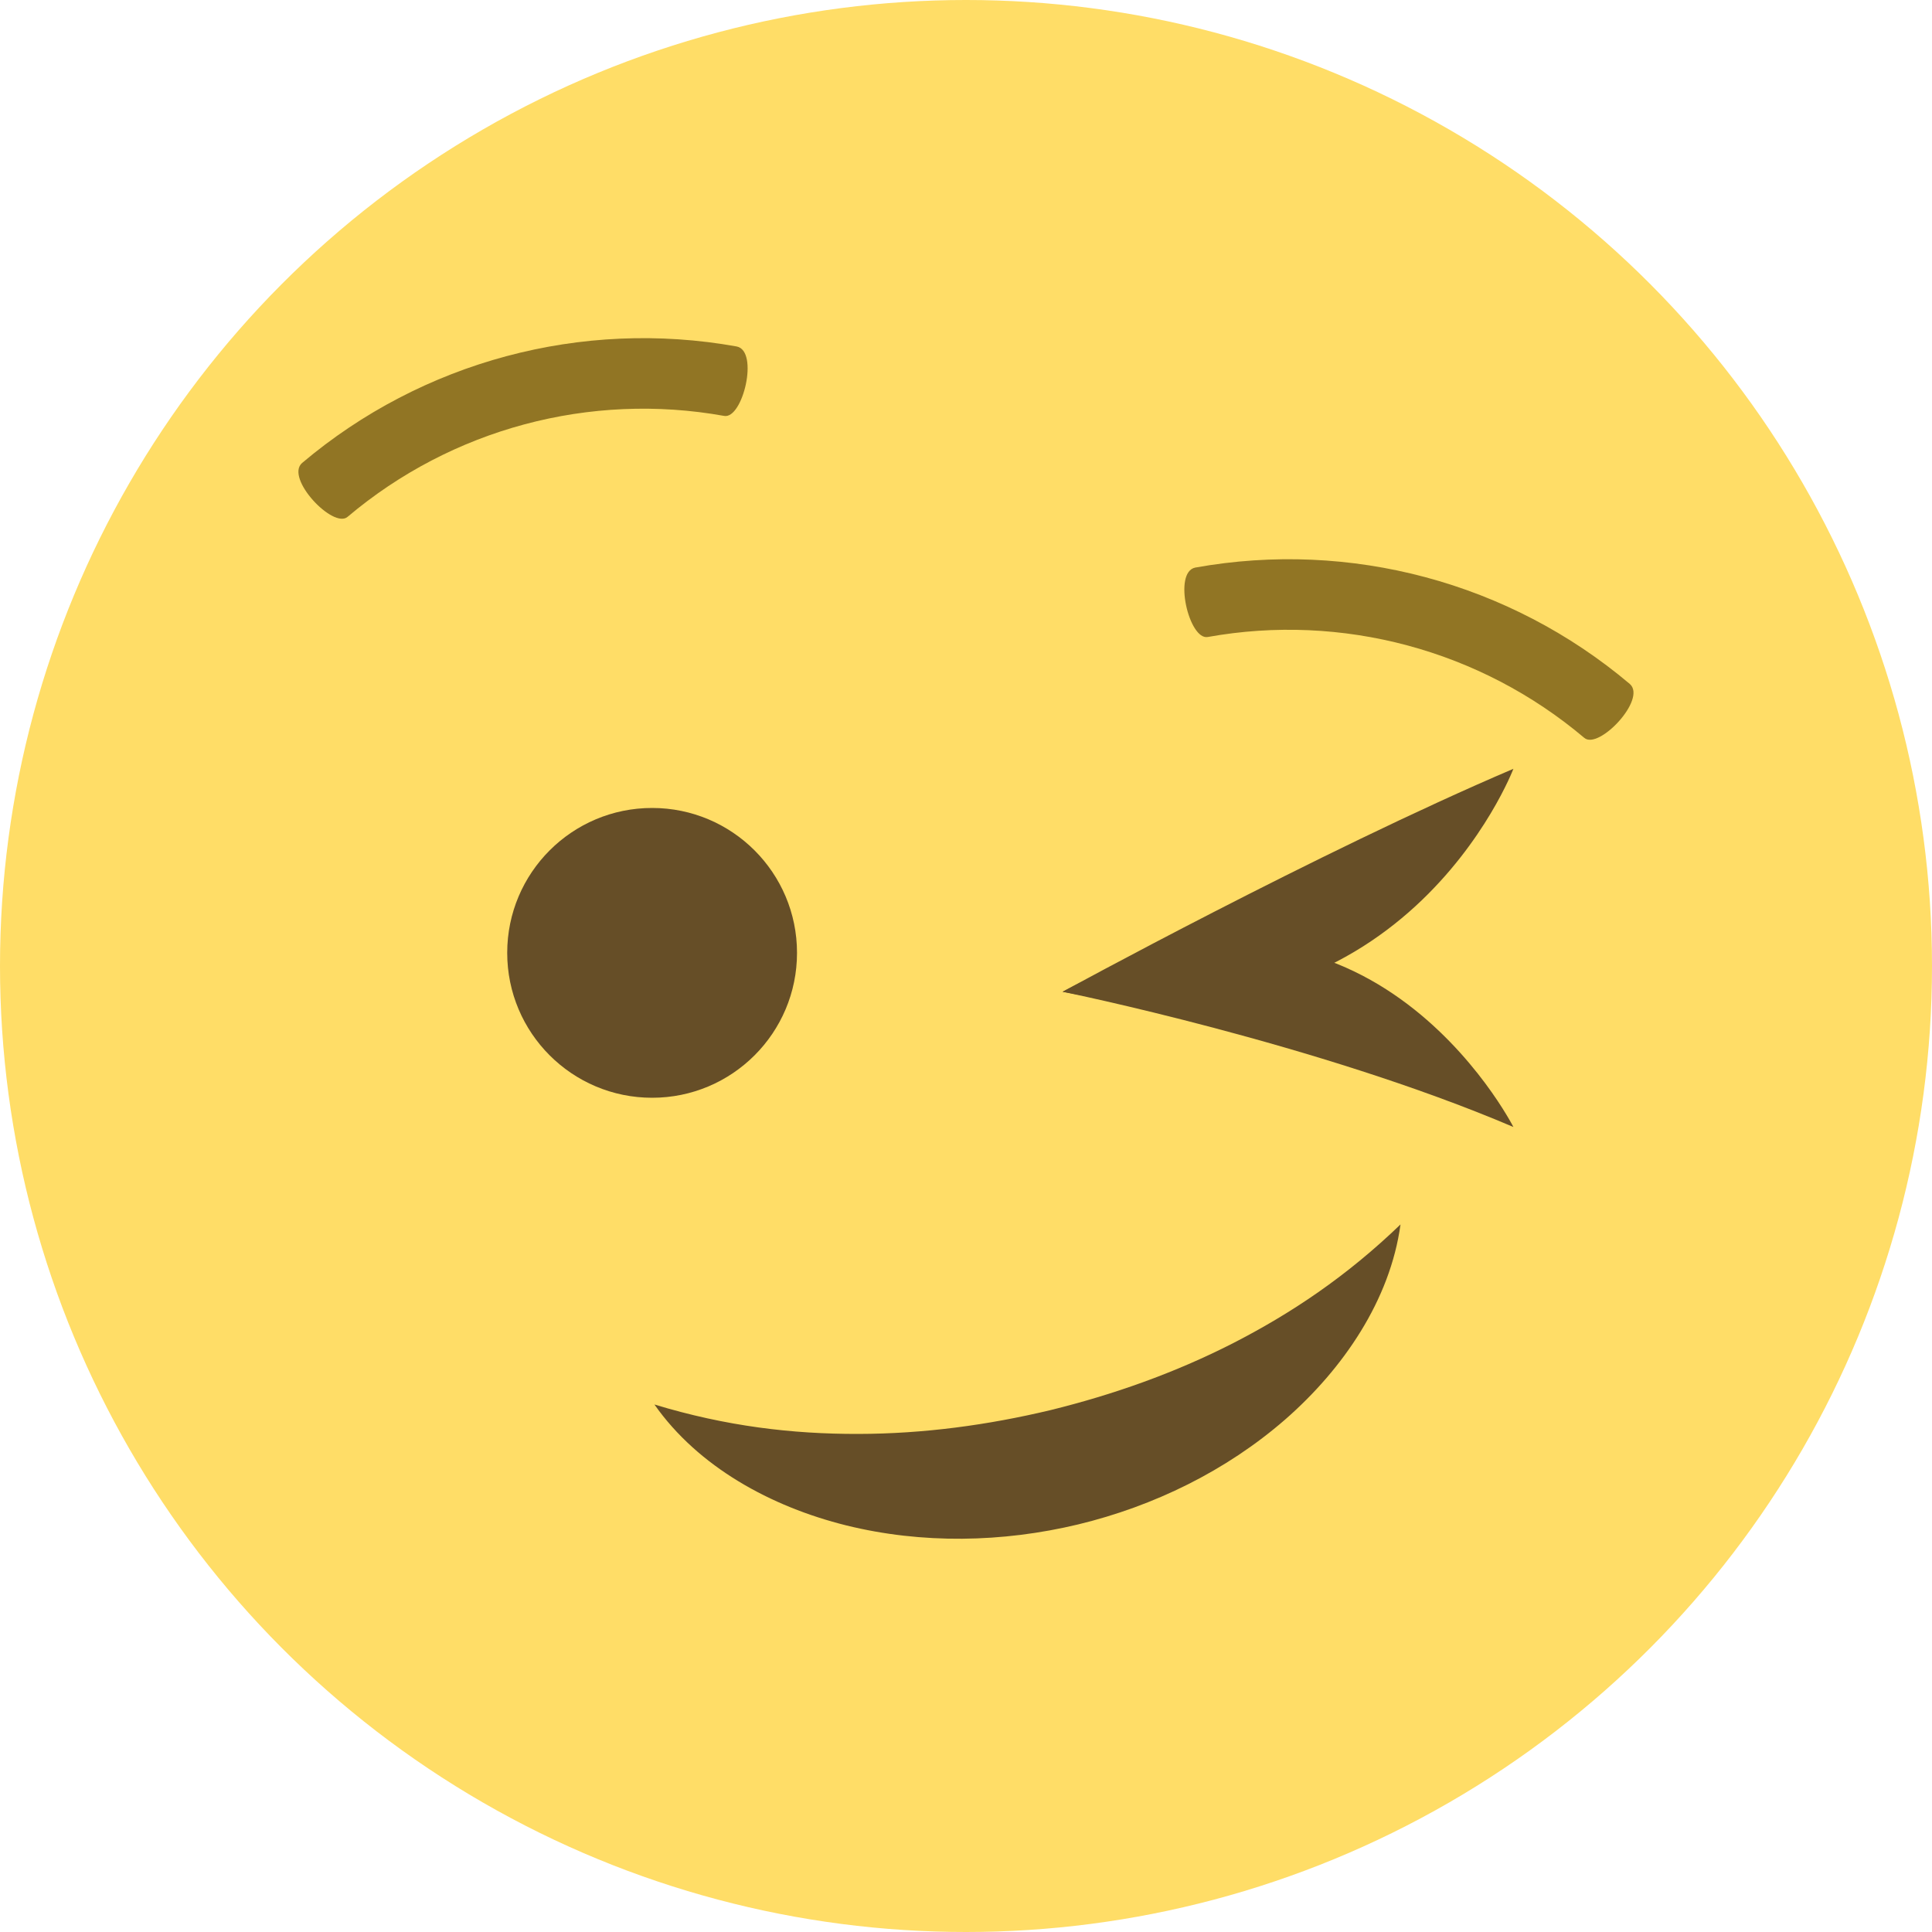 <?xml version="1.0" encoding="UTF-8" standalone="no"?>
<svg width="30px" height="30px" viewBox="0 0 30 30" version="1.1" xmlns="http://www.w3.org/2000/svg" xmlns:xlink="http://www.w3.org/1999/xlink">
    <!-- Generator: Sketch 3.8.2 (29753) - http://www.bohemiancoding.com/sketch -->
    <title>Artboard 1</title>
    <desc>Created with Sketch.</desc>
    <defs></defs>
    <g id="Page-1" stroke="none" stroke-width="1" fill="none" fill-rule="evenodd">
        <g id="Artboard-1">
            <g id="1f609">
                <g id="Group">
                    <circle id="Oval" fill="#FFDD67" cx="15" cy="15" r="15"></circle>
                    <g transform="translate(7.5, 11.5)" fill="#664E27">
                        <path d="M2.662,10.309 C3.777,10.648 4.804,10.768 5.826,10.766 C6.843,10.764 7.836,10.629 8.813,10.396 C9.786,10.156 10.732,9.823 11.639,9.361 C12.549,8.895 13.408,8.321 14.247,7.513 C14.087,8.685 13.361,9.752 12.455,10.543 C11.54,11.339 10.417,11.887 9.242,12.171 C8.066,12.453 6.817,12.477 5.639,12.186 C4.473,11.896 3.342,11.279 2.662,10.309" id="Shape"></path>
                        <path d="M9,3.9 C9,3.9 12.957,4.702 16,6 C16,6 13.665,1.405 9,3.9" id="Shape"></path>
                        <path d="M9,3.9 C9,3.9 12.957,1.736 16,0.438 C16,0.438 14.271,4.978 9,3.9" id="Shape"></path>
                        <ellipse id="Oval" cx="2.626" cy="3.296" rx="2.25" ry="2.25"></ellipse>
                    </g>
                    <g transform="translate(4.5, 5)" id="Shape" fill="#917524">
                        <path d="M20.1,6.457 C18.483,5.091 16.338,4.517 14.255,4.891 C13.964,4.947 13.71,3.881 14.061,3.813 C16.466,3.381 18.94,4.043 20.807,5.62 C21.078,5.855 20.323,6.651 20.1,6.457"></path>
                        <path d="M6.744,1.458 C4.66,1.084 2.516,1.658 0.898,3.025 C0.676,3.219 -0.08,2.422 0.192,2.188 C2.058,0.612 4.532,-0.052 6.939,0.38 C7.29,0.448 7.034,1.514 6.744,1.458"></path>
                    </g>
                </g>
            </g>
        </g>
    </g>
</svg>